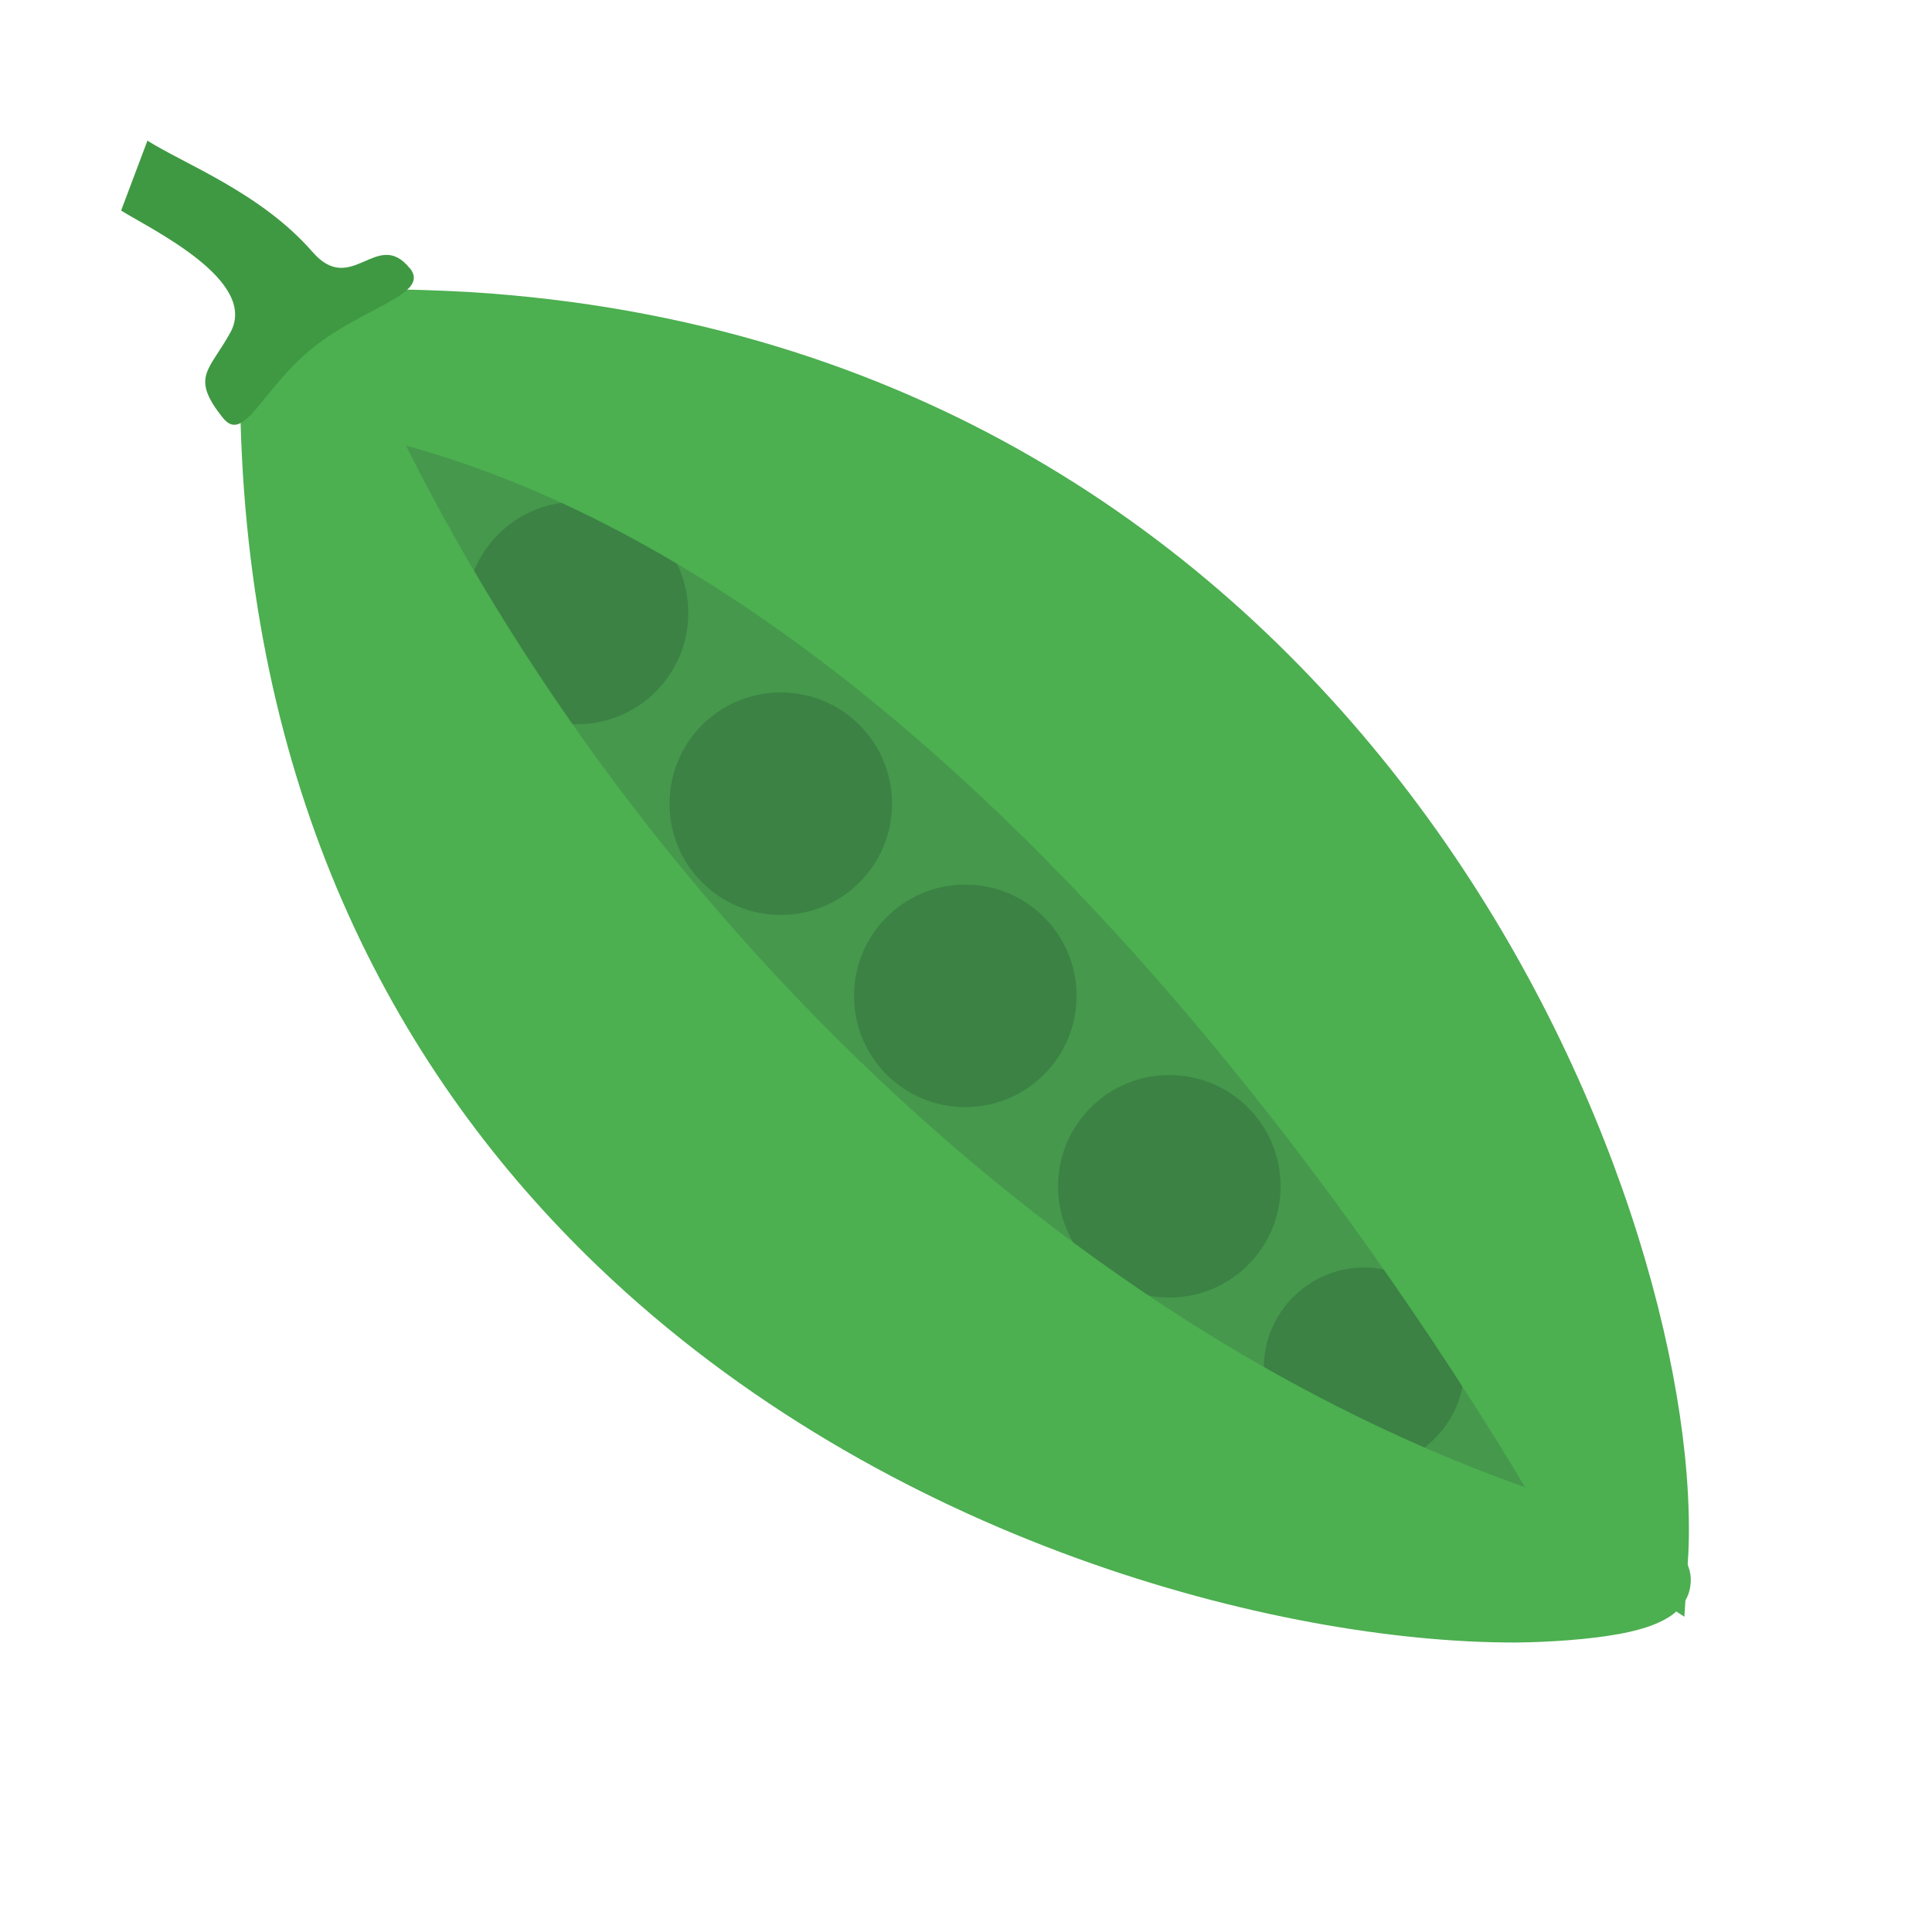 <?xml version="1.0" encoding="UTF-8"?>
<!DOCTYPE svg PUBLIC "-//W3C//DTD SVG 1.1//EN" "http://www.w3.org/Graphics/SVG/1.1/DTD/svg11.dtd">
<!-- Creator: CorelDRAW -->
<svg xmlns="http://www.w3.org/2000/svg" xml:space="preserve" width="6.827in" height="6.827in" style="shape-rendering:geometricPrecision; text-rendering:geometricPrecision; image-rendering:optimizeQuality; fill-rule:evenodd; clip-rule:evenodd"
viewBox="0 0 6.827 6.827"
 xmlns:xlink="http://www.w3.org/1999/xlink">
 <defs>
  <style type="text/css">
   <![CDATA[
    .fil5 {fill:none}
    .fil4 {fill:#3F9943}
    .fil0 {fill:#45984C}
    .fil2 {fill:#212121;fill-rule:nonzero}
    .fil1 {fill:#3B8244;fill-rule:nonzero}
    .fil3 {fill:#4CAF50;fill-rule:nonzero}
   ]]>
  </style>
 </defs>
 <g id="Layer_x0020_1">
  <g id="_437877096">
   <ellipse id="_437877672" class="fil0" transform="matrix(0.797 -0.775 0.775 0.797 3.345 3.399)" rx="0.874" ry="2.554"/>
   <path id="_437878296" class="fil1" d="M2.317 1.888c-0.071,-0.071 -0.169,-0.115 -0.278,-0.115 -0.109,0 -0.207,0.044 -0.278,0.115 -0.071,0.071 -0.115,0.169 -0.115,0.278 0,0.109 0.044,0.207 0.115,0.278 0.071,0.071 0.169,0.115 0.278,0.115 0.109,0 0.207,-0.044 0.278,-0.115 0.071,-0.071 0.115,-0.169 0.115,-0.278 0,-0.109 -0.044,-0.207 -0.115,-0.278z"/>
   <path id="_437877888" class="fil1" d="M3.037 2.562c-0.071,-0.071 -0.169,-0.115 -0.278,-0.115 -0.109,0 -0.207,0.044 -0.278,0.115 -0.071,0.071 -0.115,0.169 -0.115,0.278 0,0.109 0.044,0.207 0.115,0.278 0.071,0.071 0.169,0.115 0.278,0.115 0.109,0 0.207,-0.044 0.278,-0.115 0.071,-0.071 0.115,-0.169 0.115,-0.278 0,-0.109 -0.044,-0.207 -0.115,-0.278z"/>
   <path id="_437877720" class="fil1" d="M3.689 3.241c-0.071,-0.071 -0.169,-0.115 -0.278,-0.115 -0.109,0 -0.207,0.044 -0.278,0.115 -0.071,0.071 -0.115,0.169 -0.115,0.278 0,0.109 0.044,0.207 0.115,0.278 0.071,0.071 0.169,0.115 0.278,0.115 0.109,0 0.207,-0.044 0.278,-0.115 0.071,-0.071 0.115,-0.169 0.115,-0.278 0,-0.109 -0.044,-0.207 -0.115,-0.278z"/>
   <path id="_437877960" class="fil1" d="M4.41 3.914c-0.071,-0.071 -0.169,-0.115 -0.278,-0.115 -0.109,0 -0.207,0.044 -0.278,0.115 -0.071,0.071 -0.115,0.169 -0.115,0.278 0,0.109 0.044,0.207 0.115,0.278 0.071,0.071 0.169,0.115 0.278,0.115 0.109,0 0.207,-0.044 0.278,-0.115 0.071,-0.071 0.115,-0.169 0.115,-0.278 0,-0.109 -0.044,-0.207 -0.115,-0.278z"/>
   <path id="_437877840" class="fil1" d="M5.07 4.583c-0.064,-0.064 -0.152,-0.104 -0.25,-0.104 -0.098,0 -0.186,0.04 -0.25,0.104 -0.064,0.064 -0.104,0.152 -0.104,0.25 0,0.098 0.04,0.186 0.104,0.25 0.064,0.064 0.152,0.104 0.25,0.104 0.098,0 0.186,-0.04 0.25,-0.104 0.064,-0.064 0.104,-0.152 0.104,-0.25 0,-0.098 -0.04,-0.186 -0.104,-0.25z"/>
   <polygon id="_437878176" class="fil2" points="0.976,1.625 0.976,1.625 0.976,1.625 "/>
   <path id="_437877936" class="fil3" d="M3.104 3.812c0.712,0.673 1.545,1.209 2.433,1.493l0.002 0c0.019,0.006 0.037,0.012 0.058,0.018 0.117,0.036 0.287,0.088 0.348,0.172l0 0.001c0.024,0.034 0.034,0.071 0.028,0.109 -0.005,0.037 -0.024,0.068 -0.056,0.095 -0.049,0.04 -0.133,0.065 -0.226,0.079 -0.132,0.021 -0.285,0.025 -0.343,0.025 -0.827,0 -2.22,-0.355 -3.236,-1.33 -0.702,-0.673 -1.225,-1.64 -1.262,-2.986l0 -0c-0.001,-0.039 -0.001,-0.08 0.003,-0.118 0.004,-0.042 0.011,-0.085 0.024,-0.126l0 -0.002c0.004,-0.011 0.008,-0.023 0.014,-0.036 0.006,-0.014 0.012,-0.026 0.018,-0.036l0.001 -0.002c0.016,-0.025 0.035,-0.045 0.058,-0.061 0.028,-0.019 0.059,-0.029 0.093,-0.029 0.053,0 0.106,0.026 0.153,0.078 0.032,0.035 0.063,0.083 0.091,0.144l0 0.001c0.404,0.9 1.03,1.785 1.798,2.51z"/>
   <path id="_437877000" class="fil2" d="M5.688 5.323c0,0.001 -0.084,-0.024 -0.042,-0.011 0.014,0.004 0.028,0.008 0.041,0.012l0.001 -0.001z"/>
   <path id="_437877600" class="fil3" d="M1.327 1.022l0.001 0c0.111,0 0.221,0.004 0.332,0.01 1.556,0.097 2.633,0.866 3.322,1.773 0.687,0.905 0.986,1.951 0.986,2.598 0,0.039 -0.001,0.079 -0.004,0.119l-0.012 0.191 -0.16 -0.104c-0.02,-0.013 -0.046,-0.026 -0.079,-0.04 -0.038,-0.015 -0.081,-0.03 -0.13,-0.044 -0.044,-0.013 -0.06,-0.04 -0.089,-0.091 -0.219,-0.38 -1.969,-3.408 -4.225,-3.9l-0.058 -0.013 -0.022 -0.056c-0.025,-0.065 -0.052,-0.115 -0.081,-0.15 -0.02,-0.024 -0.037,-0.037 -0.052,-0.04l-0.019 -0.212c0.033,-0.013 0.071,-0.024 0.115,-0.031 0.038,-0.006 0.081,-0.01 0.13,-0.01l0.001 -0 0.001 0 0.001 0 0.001 0 0.001 0 0.001 0 0.001 0 0.001 0 0.001 0 0.001 0 0.001 0 0.001 0 0.001 0 0.001 0 0.001 0 0.001 0 0.001 0 0.001 0 0.001 0 0.001 0 0.001 0 0.001 0 0.001 0 0.001 0 0.001 0 0.001 0 0.001 0 0.001 0 0.001 0 0.001 0 0.001 0 0.001 0 0.001 0 0.001 0 0.001 0 0.001 0 0.001 0 0.001 0 0.001 0 0.001 0 0.001 0 0.001 0 0.001 0 0.001 0 0.001 0 0.001 0 0.001 0 0.001 0 0.001 0 0.001 0 0.001 0 0.001 0 0.001 0 0.001 0 0.001 0 0.001 0 0.001 0 0.001 0 0.001 0 0.001 0 0.001 0 0.001 0 0.001 0 0.001 0z"/>
  </g>
  <path class="fil4" d="M1.448 0.947c0.075,0.093 -0.159,0.135 -0.341,0.281 -0.182,0.146 -0.244,0.342 -0.319,0.249 -0.117,-0.146 -0.048,-0.167 0.026,-0.302 0.101,-0.184 -0.281,-0.365 -0.386,-0.431l0.093 -0.247c0.133,0.084 0.402,0.185 0.583,0.393 0.139,0.16 0.228,-0.086 0.344,0.058z"/>
  <rect class="fil5" width="6.827" height="6.827"/>
 </g>
</svg>
